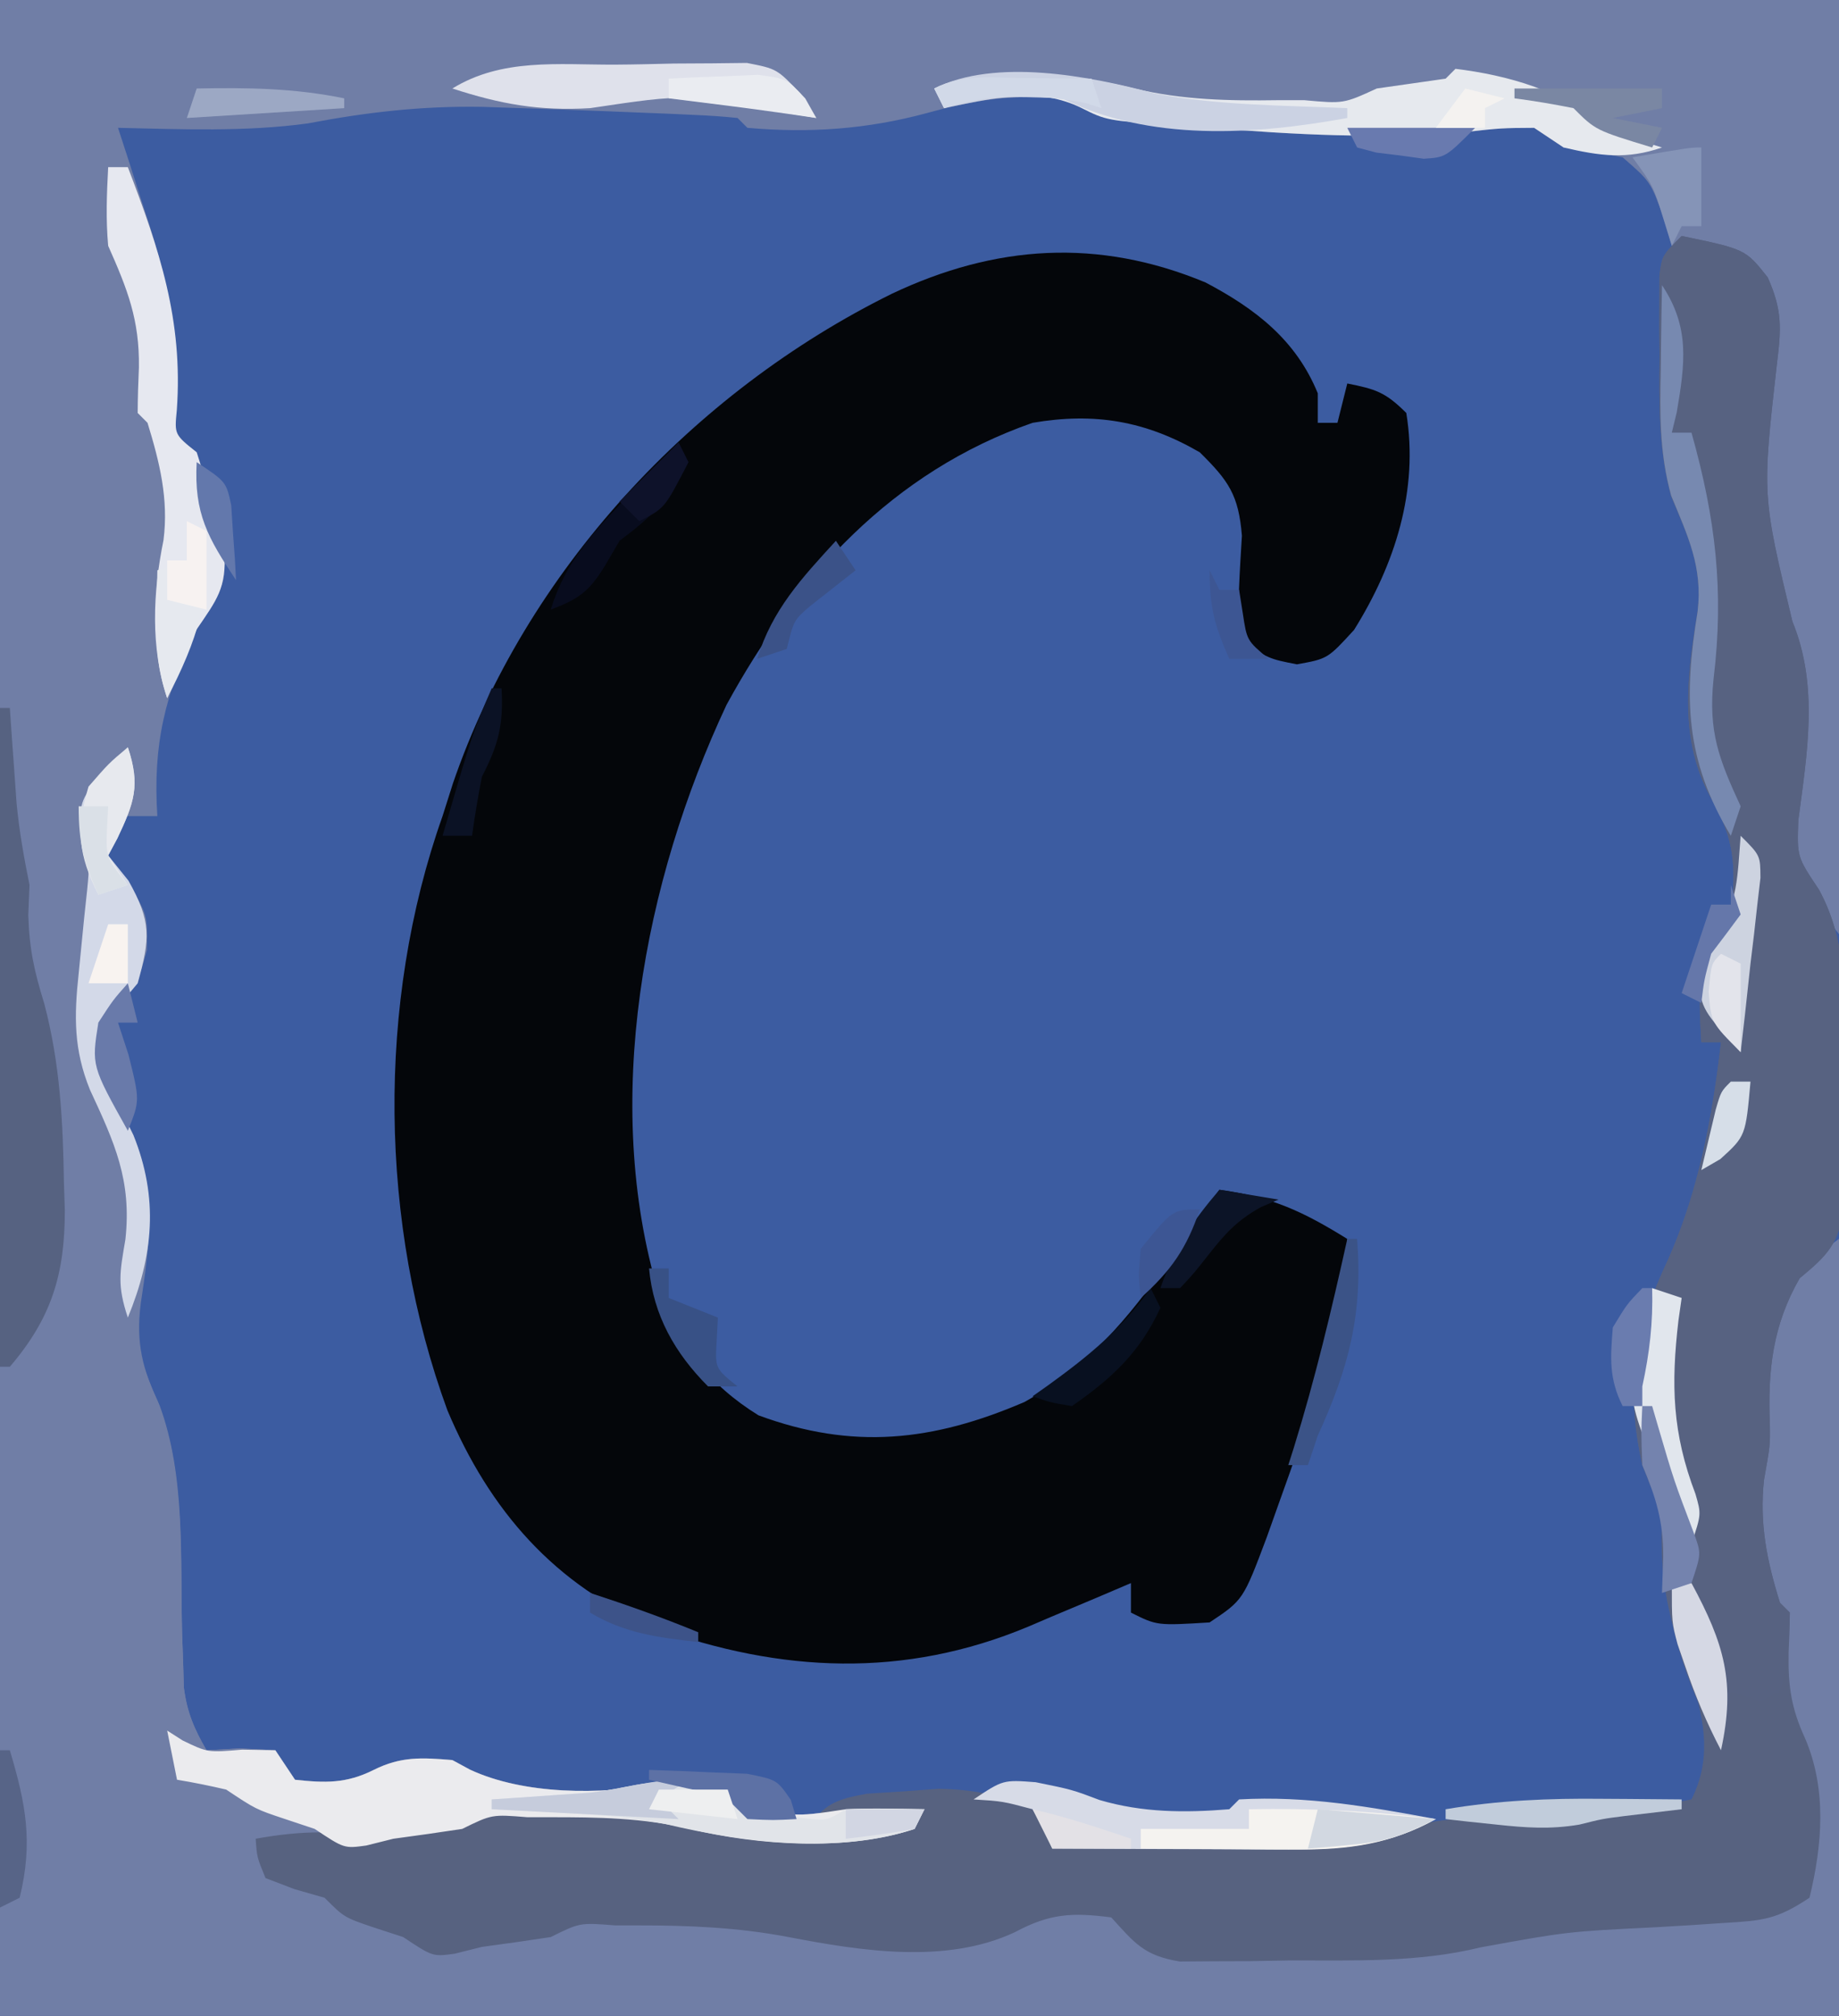 <?xml version="1.0" encoding="UTF-8"?>
<svg version="1.1" xmlns="http://www.w3.org/2000/svg" width="187" height="205">
<rect width="100%" height="100%" fill="#333333" stroke="none"/>
<path d="M0 0 C61.71 0 123.42 0 187 0 C187 67.65 187 135.3 187 205 C125.29 205 63.58 205 0 205 C0 137.35 0 69.7 0 0 Z " fill="#3C5CA1" transform="translate(0,0)"/>
<path d="M0 0 C61.71 0 123.42 0 187 0 C187 31.35 187 62.7 187 95 C181.351 87.939 181.707 83.322 182.625 74.562 C183.197 68.476 182.422 63.611 180 58 C179.67 57.67 179.34 57.34 179 57 C178.901 55.582 178.869 54.16 178.867 52.738 C178.866 51.866 178.865 50.994 178.863 50.096 C178.867 49.177 178.871 48.259 178.875 47.312 C178.871 46.413 178.867 45.514 178.863 44.588 C178.87 39.919 179.217 35.61 180 31 C179.17 28.089 179.17 28.089 177 26 C173.401 25.104 173.401 25.104 170 25 C169.732 24.072 169.464 23.144 169.188 22.188 C167.841 18.47 167.841 18.47 165 16 C163.007 15.626 161.006 15.293 159 15 C158.01 14.34 157.02 13.68 156 13 C152.677 13.02 152.677 13.02 148.875 13.438 C140.153 14.156 131.708 13.7 123 13 C121.886 12.927 120.772 12.853 119.625 12.777 C115.138 12.449 112.014 12.052 108 10 C102.987 9.552 99.094 10.162 94.25 11.5 C88.143 13.149 82.305 13.557 76 13 C75.505 12.505 75.505 12.505 75 12 C73.52 11.842 72.034 11.749 70.547 11.684 C69.624 11.641 68.701 11.599 67.75 11.556 C66.76 11.517 65.77 11.478 64.75 11.438 C63.244 11.376 63.244 11.376 61.708 11.313 C58.805 11.2 55.903 11.097 53 11 C51.703 10.956 50.406 10.912 49.07 10.867 C42.915 10.762 37.315 11.404 31.277 12.555 C24.888 13.423 18.434 13.147 12 13 C12.349 14.074 12.699 15.148 13.059 16.254 C13.519 17.69 13.978 19.126 14.438 20.562 C14.668 21.267 14.898 21.971 15.135 22.697 C16.983 28.51 18.221 34.17 17.938 40.312 C17.573 44.037 17.573 44.037 20 46 C20.754 48.307 21.411 50.646 22 53 C22.268 54.031 22.536 55.062 22.812 56.125 C23.054 59.826 22.032 60.916 20 64 C16.772 70.549 15.53 75.707 16 83 C14.68 83 13.36 83 12 83 C11.114 84.69 11.114 84.69 11 87 C11.66 87.928 12.32 88.856 13 89.812 C15 93 15 93 14.938 96.625 C14 100 14 100 12.375 101.938 C10.539 104.692 10.95 106.75 11.473 109.93 C12.008 112.286 12.008 112.286 13.562 115.438 C15.898 121.226 15.241 126.499 14.312 132.562 C13.802 136.587 14.481 139.244 16.211 142.883 C18.902 150.103 18.313 158.558 18.518 166.17 C18.552 167.118 18.586 168.066 18.621 169.043 C18.646 169.899 18.671 170.755 18.697 171.637 C19.019 174.145 19.743 175.824 21 178 C22.114 177.938 23.227 177.876 24.375 177.812 C25.571 177.874 26.767 177.936 28 178 C28.66 178.99 29.32 179.98 30 181 C33.076 181.334 35.205 181.398 38 180 C40.789 178.606 42.921 178.743 46 179 C46.888 179.481 46.888 179.481 47.793 179.973 C53.302 182.537 61.068 182.537 67 181.438 C70.488 180.929 71.86 181.509 75 183 C80.491 184.841 80.491 184.841 86 184 C88.673 183.902 91.324 183.955 94 184 C93.67 184.66 93.34 185.32 93 186 C86.175 188.275 77.084 187.695 70.125 186 C65.383 184.865 60.788 184.808 55.938 184.812 C54.792 184.812 54.792 184.812 53.624 184.811 C50.014 184.518 50.014 184.518 47 186 C44.67 186.358 42.336 186.688 40 187 C39.154 187.206 38.309 187.412 37.438 187.625 C34.425 188.088 31.977 187.582 29 187 C28.01 187 27.02 187 26 187 C26.579 188.999 26.579 188.999 28 191 C30.975 192.158 30.975 192.158 34 193 C34.99 193.99 34.99 193.99 36 195 C39.937 196.263 43.904 197.398 48 198 C48.33 197.67 48.66 197.34 49 197 C51.333 196.667 53.667 196.333 56 196 C56.33 195.67 56.66 195.34 57 195 C59.617 194.871 62.195 194.81 64.812 194.812 C65.972 194.812 65.972 194.812 67.156 194.811 C72.594 194.86 77.676 195.519 83.02 196.543 C91.369 197.823 98.498 198.022 106 194 C109.625 193.562 109.625 193.562 113 194 C113.597 194.66 114.194 195.319 114.81 195.999 C117.752 198.687 119.479 198.489 123.418 198.461 C125.3 198.455 125.3 198.455 127.221 198.449 C128.53 198.425 129.839 198.4 131.188 198.375 C132.477 198.374 133.767 198.372 135.096 198.371 C141.183 198.315 146.785 198.033 152.674 196.499 C157.838 195.391 163.178 195.275 168.438 194.938 C170.77 194.784 173.102 194.626 175.434 194.465 C176.966 194.366 176.966 194.366 178.529 194.265 C181 194.145 181 194.145 183 193 C184.38 186.517 184.491 180.967 181.699 174.953 C180.607 171.903 180.828 168.985 180.992 165.785 C180.995 165.196 180.997 164.607 181 164 C180.67 163.67 180.34 163.34 180 163 C178.381 156.067 177.696 149.992 179 143 C179.186 141.237 179.186 141.237 179.375 139.438 C180.503 133.234 181.906 129.821 187 126 C187 152.07 187 178.14 187 205 C125.29 205 63.58 205 0 205 C0 137.35 0 69.7 0 0 Z " fill="#707EA6" transform="translate(0,0)"/>
<path d="M0 0 C5.089 2.685 9.201 5.853 11.414 11.273 C11.414 12.263 11.414 13.253 11.414 14.273 C12.074 14.273 12.734 14.273 13.414 14.273 C13.744 12.953 14.074 11.633 14.414 10.273 C17.281 10.847 18.276 11.135 20.414 13.273 C21.697 21.154 19.247 28.69 15.102 35.336 C12.414 38.273 12.414 38.273 9.289 38.836 C6.414 38.273 6.414 38.273 3.414 36.273 C3.239 32.733 3.487 29.29 3.699 25.754 C3.359 21.601 2.342 20.165 -0.586 17.273 C-6.096 14.078 -11.278 13.194 -17.586 14.273 C-31.834 19.242 -41.635 29.989 -48.711 42.961 C-57.131 60.926 -61.416 83.352 -55.629 102.75 C-53.366 108.226 -50.504 112.084 -45.461 115.211 C-35.87 118.755 -27.741 117.866 -18.41 113.855 C-11.879 110.197 -7.953 105.483 -3.711 99.461 C-3.213 98.768 -2.716 98.075 -2.203 97.361 C-0.99 95.67 0.213 93.973 1.414 92.273 C6.741 92.99 9.906 94.479 14.414 97.273 C13.889 103.653 12.726 109.186 10.602 115.211 C10.332 115.991 10.063 116.772 9.786 117.576 C9.008 119.813 8.214 122.044 7.414 124.273 C6.83 125.915 6.83 125.915 6.234 127.59 C3.828 133.997 3.828 133.997 0.414 136.273 C-4.931 136.601 -4.931 136.601 -7.586 135.273 C-7.586 134.283 -7.586 133.293 -7.586 132.273 C-9.322 133.014 -9.322 133.014 -11.094 133.77 C-12.633 134.417 -14.172 135.064 -15.711 135.711 C-16.471 136.036 -17.232 136.362 -18.016 136.697 C-30.656 141.982 -43.163 141.392 -55.91 136.812 C-66.181 132.512 -72.799 124.888 -77.094 114.695 C-84.014 95.793 -84.34 73.335 -77.586 54.273 C-77.235 53.167 -76.885 52.061 -76.523 50.922 C-69.125 29.395 -52.212 11.183 -31.898 1.148 C-21.382 -3.83 -10.927 -4.545 0 0 Z " fill="#04060A" transform="translate(122.586,28.727)"/>
<path d="M0 0 C0.33 0 0.66 0 1 0 C1.061 0.88 1.121 1.761 1.184 2.668 C1.267 3.829 1.351 4.991 1.438 6.188 C1.519 7.336 1.6 8.485 1.684 9.668 C1.954 12.519 2.435 15.2 3 18 C2.959 19.011 2.917 20.021 2.875 21.062 C3.021 25.654 4.087 29.622 5.266 34.043 C6.174 37.7 6.64 41.254 7 45 C7.99 45 8.98 45 10 45 C9.505 43.515 9.505 43.515 9 42 C12 43 12 43 13.227 45.148 C14.161 48.595 13.845 51.093 13.375 54.625 C12.813 60.725 13.476 64.85 15.992 70.402 C18.864 77.804 18.307 86.331 18.518 94.17 C18.569 95.592 18.569 95.592 18.621 97.043 C18.646 97.899 18.671 98.755 18.697 99.637 C19.019 102.145 19.743 103.824 21 106 C22.114 105.938 23.227 105.876 24.375 105.812 C26.169 105.905 26.169 105.905 28 106 C28.66 106.99 29.32 107.98 30 109 C33.076 109.334 35.205 109.398 38 108 C40.789 106.606 42.921 106.743 46 107 C46.592 107.321 47.183 107.642 47.793 107.973 C53.302 110.537 61.068 110.537 67 109.438 C70.488 108.929 71.86 109.509 75 111 C80.491 112.841 80.491 112.841 86 112 C88.673 111.902 91.324 111.955 94 112 C93.67 112.66 93.34 113.32 93 114 C86.175 116.275 77.084 115.695 70.125 114 C65.383 112.865 60.788 112.808 55.938 112.812 C54.792 112.812 54.792 112.812 53.624 112.811 C50.014 112.518 50.014 112.518 47 114 C44.67 114.358 42.336 114.688 40 115 C38.732 115.309 38.732 115.309 37.438 115.625 C34.425 116.088 31.977 115.582 29 115 C28.01 115 27.02 115 26 115 C26.579 116.999 26.579 116.999 28 119 C30.975 120.158 30.975 120.158 34 121 C34.99 121.99 34.99 121.99 36 123 C39.937 124.263 43.904 125.398 48 126 C48.33 125.67 48.66 125.34 49 125 C51.333 124.667 53.667 124.333 56 124 C56.33 123.67 56.66 123.34 57 123 C59.617 122.871 62.195 122.81 64.812 122.812 C65.972 122.812 65.972 122.812 67.156 122.811 C72.594 122.86 77.676 123.519 83.02 124.543 C91.369 125.823 98.498 126.022 106 122 C109.625 121.562 109.625 121.562 113 122 C113.597 122.66 114.194 123.319 114.81 123.999 C117.752 126.687 119.479 126.489 123.418 126.461 C124.673 126.457 125.928 126.453 127.221 126.449 C128.53 126.425 129.839 126.4 131.188 126.375 C132.477 126.374 133.767 126.372 135.096 126.371 C141.183 126.315 146.785 126.033 152.674 124.499 C157.838 123.391 163.178 123.275 168.438 122.938 C170.77 122.784 173.102 122.626 175.434 122.465 C176.966 122.366 176.966 122.366 178.529 122.265 C181 122.145 181 122.145 183 121 C184.38 114.517 184.491 108.967 181.699 102.953 C180.607 99.903 180.828 96.985 180.992 93.785 C180.995 93.196 180.997 92.607 181 92 C180.67 91.67 180.34 91.34 180 91 C178.381 84.067 177.696 77.992 179 71 C179.186 69.237 179.186 69.237 179.375 67.438 C180.503 61.234 181.906 57.821 187 54 C187 80.07 187 106.14 187 133 C125.29 133 63.58 133 0 133 C0 89.11 0 45.22 0 0 Z " fill="#707EA6" transform="translate(0,72)"/>
<path d="M0 0 C6.481 1.345 6.481 1.345 8.75 4.207 C10.244 7.544 10.134 9.393 9.688 13 C8.176 26.364 8.176 26.364 11.262 39.199 C13.963 45.788 12.758 52.591 11.863 59.438 C11.733 63.143 11.733 63.143 13.949 66.453 C17.06 72.108 16.597 78.348 16.521 84.628 C16.5 86.76 16.521 88.888 16.547 91.02 C16.544 92.383 16.539 93.746 16.531 95.109 C16.527 96.336 16.522 97.563 16.518 98.827 C15.908 102.566 14.862 103.629 12 106 C9.248 110.796 8.746 115.409 8.969 120.848 C9 123 9 123 8.375 126.5 C7.898 130.952 8.667 134.746 10 139 C10.33 139.33 10.66 139.66 11 140 C10.994 141.355 10.945 142.709 10.875 144.062 C10.816 147.449 11.14 149.748 12.562 152.812 C14.766 157.982 14.31 163.613 13 169 C9.672 171.218 8.248 171.329 4.336 171.562 C2.652 171.675 2.652 171.675 0.934 171.789 C-0.241 171.859 -1.415 171.928 -2.625 172 C-11.599 172.44 -11.599 172.44 -20.41 174.039 C-26.777 175.608 -33.293 175.368 -39.812 175.375 C-41.122 175.399 -42.431 175.424 -43.779 175.449 C-45.662 175.455 -45.662 175.455 -47.582 175.461 C-48.719 175.469 -49.855 175.477 -51.027 175.486 C-54.643 174.895 -55.595 173.656 -58 171 C-61.986 170.483 -64.252 170.599 -67.812 172.508 C-74.807 175.782 -83.404 174.42 -90.812 173 C-95.977 172.013 -100.948 171.808 -106.188 171.812 C-106.943 171.812 -107.699 171.811 -108.478 171.811 C-112.034 171.528 -112.034 171.528 -115 173 C-117.33 173.358 -119.664 173.688 -122 174 C-122.907 174.227 -123.815 174.454 -124.75 174.688 C-127 175 -127 175 -130 173 C-131.011 172.67 -132.021 172.34 -133.062 172 C-136 171 -136 171 -138 169 C-139.011 168.711 -140.021 168.423 -141.062 168.125 C-142.517 167.568 -142.517 167.568 -144 167 C-144.875 164.875 -144.875 164.875 -145 163 C-140.314 162.156 -136.663 162.112 -132 163 C-131.67 162.67 -131.34 162.34 -131 162 C-128.667 161.667 -126.333 161.333 -124 161 C-123.67 160.67 -123.34 160.34 -123 160 C-120.341 159.871 -117.722 159.81 -115.062 159.812 C-114.283 159.812 -113.504 159.811 -112.702 159.811 C-107.797 159.855 -103.384 160.389 -98.613 161.551 C-92.212 162.651 -84.167 163.056 -78 161 C-83.578 160.875 -83.578 160.875 -89 162 C-87.099 159.435 -86.058 159.011 -82.855 158.418 C-81.645 158.342 -80.435 158.266 -79.188 158.188 C-77.985 158.099 -76.782 158.01 -75.543 157.918 C-71.886 158.003 -69.33 158.507 -66 160 C-65.34 160.99 -64.68 161.98 -64 163 C-61.06 163.452 -61.06 163.452 -57.594 163.363 C-56.292 163.363 -54.99 163.362 -53.648 163.361 C-52.625 163.349 -52.625 163.349 -51.581 163.336 C-49.535 163.313 -47.491 163.316 -45.445 163.322 C-38.809 163.286 -32.654 162.943 -26.19 161.439 C-22.725 160.745 -19.47 160.848 -15.938 160.938 C-13.626 160.991 -11.312 161.021 -9 161 C-8.67 160.67 -8.34 160.34 -8 160 C-5.68 159.719 -3.361 159.552 -1.031 159.379 C-0.361 159.254 0.309 159.129 1 159 C2.991 155.018 2.396 151.26 1.105 147.152 C0.558 145.623 0.558 145.623 0 144.062 C-1.81 138.999 -2.187 135.319 -2 130 C-2.657 128.329 -3.324 126.663 -4 125 C-5.765 116.948 -4.828 111.404 -1.344 104.02 C1.734 97.103 3.148 89.497 4 82 C3.34 82 2.68 82 2 82 C1.68 76.454 1.544 73.464 5 69 C5.561 64.189 5.416 61.375 3 57.188 C-0.331 51.208 0.552 44.736 1.625 38.188 C2.155 33.681 0.669 30.587 -1.059 26.488 C-2.349 21.706 -2.29 17.179 -2.25 12.25 C-2.258 11.292 -2.265 10.334 -2.273 9.348 C-2.271 8.434 -2.268 7.52 -2.266 6.578 C-2.263 5.747 -2.261 4.916 -2.259 4.06 C-2 2 -2 2 0 0 Z " fill="#576280" transform="translate(171,24)"/>
<path d="M0 0 C6.481 1.345 6.481 1.345 8.75 4.207 C10.244 7.544 10.134 9.393 9.688 13 C8.176 26.364 8.176 26.364 11.262 39.199 C13.963 45.788 12.758 52.591 11.863 59.438 C11.733 63.143 11.733 63.143 13.949 66.453 C17.06 72.108 16.597 78.348 16.521 84.628 C16.5 86.76 16.521 88.888 16.547 91.02 C16.544 92.383 16.539 93.746 16.531 95.109 C16.527 96.336 16.522 97.563 16.518 98.827 C15.908 102.566 14.862 103.629 12 106 C9.248 110.796 8.746 115.409 8.969 120.848 C9 123 9 123 8.375 126.5 C7.898 130.952 8.667 134.746 10 139 C10.33 139.33 10.66 139.66 11 140 C10.949 141.812 10.949 141.812 10.688 144 C10.609 144.722 10.53 145.444 10.449 146.188 C10.301 146.786 10.153 147.384 10 148 C9.34 148.33 8.68 148.66 8 149 C7.01 148.67 6.02 148.34 5 148 C4.67 149.98 4.34 151.96 4 154 C-0.091 146.26 -2.306 138.717 -2 130 C-2.657 128.329 -3.324 126.663 -4 125 C-5.765 116.948 -4.828 111.404 -1.344 104.02 C1.734 97.103 3.148 89.497 4 82 C3.34 82 2.68 82 2 82 C1.68 76.454 1.544 73.464 5 69 C5.561 64.189 5.416 61.375 3 57.188 C-0.331 51.208 0.552 44.736 1.625 38.188 C2.155 33.681 0.669 30.587 -1.059 26.488 C-2.349 21.706 -2.29 17.179 -2.25 12.25 C-2.258 11.292 -2.265 10.334 -2.273 9.348 C-2.271 8.434 -2.268 7.52 -2.266 6.578 C-2.263 5.747 -2.261 4.916 -2.259 4.06 C-2 2 -2 2 0 0 Z " fill="#576281" transform="translate(171,24)"/>
<path d="M0 0 C0.773 0.495 0.773 0.495 1.562 1 C4.12 2.237 4.12 2.237 7.625 1.938 C8.739 1.958 9.852 1.979 11 2 C11.99 3.485 11.99 3.485 13 5 C16.076 5.334 18.205 5.398 21 4 C23.789 2.606 25.921 2.743 29 3 C29.592 3.321 30.183 3.642 30.793 3.973 C36.302 6.537 44.068 6.537 50 5.438 C53.488 4.929 54.86 5.509 58 7 C63.491 8.841 63.491 8.841 69 8 C71.673 7.902 74.324 7.955 77 8 C76.67 8.66 76.34 9.32 76 10 C69.175 12.275 60.084 11.695 53.125 10 C48.383 8.865 43.788 8.808 38.938 8.812 C37.792 8.812 37.792 8.812 36.624 8.811 C33.014 8.518 33.014 8.518 30 10 C27.67 10.358 25.336 10.688 23 11 C22.093 11.227 21.185 11.454 20.25 11.688 C18 12 18 12 15 10 C14.01 9.67 13.02 9.34 12 9 C9 8 9 8 6 6 C4.345 5.615 2.678 5.272 1 5 C0.67 3.35 0.34 1.7 0 0 Z " fill="#EBEBEE" transform="translate(17,176)"/>
<path d="M0 0 C0.33 0 0.66 0 1 0 C1.061 0.88 1.121 1.761 1.184 2.668 C1.267 3.829 1.351 4.991 1.438 6.188 C1.519 7.336 1.6 8.485 1.684 9.668 C1.954 12.519 2.435 15.2 3 18 C2.959 19.011 2.917 20.021 2.875 21.062 C2.987 24.585 3.485 26.76 4.5 30.062 C6.101 36.134 6.405 42.005 6.5 48.25 C6.53 49.185 6.561 50.119 6.592 51.082 C6.596 57.559 5.261 62.019 1 67 C0.67 67 0.34 67 0 67 C0 44.89 0 22.78 0 0 Z " fill="#566281" transform="translate(0,72)"/>
<path d="M0 0 C5.199 0.63 11.252 2.252 15 6 C16.984 6.714 18.983 7.386 21 8 C17.412 9.242 14.665 8.858 11 8 C10.01 7.34 9.02 6.68 8 6 C4.677 6.02 4.677 6.02 0.875 6.438 C-7.847 7.156 -16.292 6.7 -25 6 C-26.114 5.927 -27.227 5.853 -28.375 5.777 C-35.487 5.257 -35.487 5.257 -38.043 3.977 C-42.183 1.911 -47.694 2.565 -52 4 C-52.33 3.34 -52.66 2.68 -53 2 C-50.131 0.565 -47.637 0.83 -44.438 0.812 C-43.261 0.798 -42.084 0.784 -40.871 0.77 C-37.871 0.948 -35.529 1.292 -32.66 2 C-27.738 3.179 -23.042 3.262 -18 3.188 C-17.143 3.187 -16.286 3.186 -15.402 3.186 C-11.381 3.553 -11.381 3.553 -8 2 C-5.667 1.667 -3.333 1.333 -1 1 C-0.67 0.67 -0.34 0.34 0 0 Z " fill="#E6E9EE" transform="translate(148,7)"/>
<path d="M0 0 C0.66 0 1.32 0 2 0 C5.216 8.407 7.635 15.554 6.98 24.707 C6.734 27.201 6.734 27.201 9 29 C9.754 31.307 10.411 33.646 11 36 C11.268 37.031 11.536 38.062 11.812 39.125 C12.051 42.785 11.046 44.004 9 47 C7.924 49.306 6.969 51.646 6 54 C4.285 48.855 4.546 43.225 5.625 37.938 C6.159 33.754 5.232 30.009 4 26 C3.67 25.67 3.34 25.34 3 25 C3.006 23.458 3.055 21.916 3.125 20.375 C3.194 15.534 1.971 12.434 0 8 C-0.246 5.274 -0.144 2.744 0 0 Z " fill="#E6E8F0" transform="translate(11,17)"/>
<path d="M0 0 C3.688 0.75 3.688 0.75 6.5 1.812 C10.878 3.1 15.149 3.118 19.688 2.75 C20.017 2.42 20.348 2.09 20.688 1.75 C27.534 1.362 33.969 2.496 40.688 3.75 C35.441 6.665 30.569 6.873 24.637 6.848 C23.978 6.846 23.319 6.845 22.64 6.843 C20.552 6.838 18.463 6.825 16.375 6.812 C14.952 6.807 13.53 6.803 12.107 6.799 C8.634 6.788 5.161 6.771 1.688 6.75 C1.422 6.105 1.156 5.461 0.883 4.797 C0.291 3.784 0.291 3.784 -0.312 2.75 C-3.372 1.934 -3.372 1.934 -6.312 1.75 C-3.312 -0.25 -3.312 -0.25 0 0 Z " fill="#D7DBE7" transform="translate(105.312,181.25)"/>
<path d="M0 0 C1.292 3.877 0.647 5.629 -1.062 9.25 C-1.372 9.828 -1.681 10.405 -2 11 C-1.319 11.846 -0.639 12.691 0.062 13.562 C2.417 17.74 2.265 19.445 1 24 C0.464 24.639 -0.072 25.279 -0.625 25.938 C-2.461 28.692 -2.05 30.75 -1.527 33.93 C-0.992 36.286 -0.992 36.286 0.562 39.438 C3.142 45.829 2.608 51.644 0 58 C-1.098 54.705 -0.821 53.413 -0.25 50.062 C0.41 44.04 -1.343 40.23 -3.848 34.84 C-5.52 30.719 -5.469 27.359 -5 23 C-4.811 21.104 -4.624 19.208 -4.438 17.312 C-4.338 16.387 -4.239 15.461 -4.137 14.508 C-3.877 11.843 -3.877 11.843 -4.75 8.688 C-5.049 5.473 -4.552 5.027 -2.562 2.625 C-1.294 1.326 -1.294 1.326 0 0 Z " fill="#D3D9E8" transform="translate(13,76)"/>
<path d="M0 0 C2.022 -0.012 4.041 -0.061 6.063 -0.112 C7.979 -0.122 7.979 -0.122 9.934 -0.133 C11.103 -0.147 12.271 -0.16 13.475 -0.174 C16.528 0.426 16.528 0.426 18.94 2.96 C19.464 3.774 19.988 4.587 20.528 5.426 C19.228 5.209 19.228 5.209 17.903 4.988 C7.462 2.94 7.462 2.94 -2.472 4.426 C-7.649 4.73 -11.615 4.011 -16.472 2.426 C-11.432 -0.675 -5.736 0.016 0 0 Z " fill="#DFE1EB" transform="translate(62.472,6.574)"/>
<path d="M0 0 C0.794 0.079 1.588 0.157 2.406 0.238 C4.5 0.688 4.5 0.688 6.5 2.688 C8.402 3.184 8.402 3.184 10.5 3.375 C11.201 3.461 11.902 3.548 12.625 3.637 C14.593 3.837 14.593 3.837 16.5 2.688 C19.172 2.553 21.823 2.644 24.5 2.688 C24.17 3.348 23.84 4.008 23.5 4.688 C15.728 7.278 6.046 6.075 -1.805 4.199 C-7.612 3.097 -13.606 2.986 -19.5 2.688 C-19.5 2.357 -19.5 2.027 -19.5 1.688 C-18.585 1.627 -17.67 1.566 -16.727 1.504 C-14.944 1.378 -14.944 1.378 -13.125 1.25 C-11.942 1.169 -10.758 1.088 -9.539 1.004 C-5.896 0.625 -3.733 -0.406 0 0 Z " fill="#E1E4E9" transform="translate(69.5,181.312)"/>
<path d="M0 0 C2.857 4.285 2.347 7.964 1.5 12.938 C1.335 13.618 1.17 14.299 1 15 C1.66 15 2.32 15 3 15 C5.45 23.735 6.33 31.085 5.244 40.049 C4.682 45.432 5.807 48.246 8 53 C7.67 53.99 7.34 54.98 7 56 C2.359 48.314 2.188 41.956 3.625 33.188 C4.158 28.655 2.632 25.539 0.934 21.402 C-0.258 17.058 -0.218 13.102 -0.125 8.625 C-0.116 7.794 -0.107 6.962 -0.098 6.105 C-0.074 4.07 -0.038 2.035 0 0 Z " fill="#7789B0" transform="translate(169,29)"/>
<path d="M0 0 C6.433 -0.121 12.618 0.176 19 1 C14.419 3.545 10.112 4.13 4.918 4.098 C3.987 4.094 3.055 4.091 2.096 4.088 C1.136 4.08 0.176 4.071 -0.812 4.062 C-2.281 4.056 -2.281 4.056 -3.779 4.049 C-6.186 4.037 -8.593 4.021 -11 4 C-11 3.34 -11 2.68 -11 2 C-7.37 2 -3.74 2 0 2 C0 1.34 0 0.68 0 0 Z " fill="#F5F3F0" transform="translate(127,184)"/>
<path d="M0 0 C6.426 1.245 13.113 1.227 19.641 1.512 C19.641 1.842 19.641 2.172 19.641 2.512 C10.156 4.236 -0.506 4.939 -9.359 0.512 C-15.445 0.278 -15.445 0.278 -21.359 1.512 C-21.689 0.852 -22.019 0.192 -22.359 -0.488 C-16.114 -3.611 -6.556 -1.764 0 0 Z " fill="#CBD2E3" transform="translate(117.359,9.488)"/>
<path d="M0 0 C0.99 0.33 1.98 0.66 3 1 C2.893 1.75 2.786 2.5 2.676 3.273 C1.907 9.838 2.044 14.741 4.406 20.941 C5 23 5 23 4 26 C-2.84 11.357 -2.84 11.357 -1 5 C-0.814 4.072 -0.629 3.144 -0.438 2.188 C-0.293 1.466 -0.149 0.744 0 0 Z " fill="#E1E6ED" transform="translate(168,131)"/>
<path d="M0 0 C2 2 2 2 2.012 4.285 C1.851 5.66 1.851 5.66 1.688 7.062 C1.579 8.04 1.471 9.017 1.359 10.023 C1.241 11.006 1.122 11.988 1 13 C0.812 14.729 0.624 16.458 0.438 18.188 C0.293 19.446 0.149 20.704 0 22 C-3.869 17.769 -3.869 17.769 -4.438 14.438 C-4 12 -4 12 -2.562 10.188 C-0.237 6.932 -0.33 3.957 0 0 Z " fill="#CDD3E0" transform="translate(177,85)"/>
<path d="M0 0 C0.66 0.33 1.32 0.66 2 1 C2.487 7.701 1.077 12.066 -2 18 C-3.005 14.985 -3.103 12.958 -3.062 9.812 C-3.053 8.911 -3.044 8.01 -3.035 7.082 C-3.024 6.395 -3.012 5.708 -3 5 C-2.01 4.67 -1.02 4.34 0 4 C0 2.68 0 1.36 0 0 Z " fill="#E6E9EF" transform="translate(19,53)"/>
<path d="M0 0 C0.33 0.66 0.66 1.32 1 2 C-0.808 5.711 -2.761 7.571 -6 10 C-6.495 10.846 -6.99 11.691 -7.5 12.562 C-9.117 15.191 -10.166 15.925 -13 17 C-11.513 12.172 -8.787 9.251 -5.375 5.688 C-4.602 4.863 -4.602 4.863 -3.812 4.021 C-2.548 2.675 -1.275 1.337 0 0 Z " fill="#080C1E" transform="translate(69,45)"/>
<path d="M0 0 C0.66 0 1.32 0 2 0 C5.328 6.171 6.507 10.092 5 17 C3.549 14.223 2.381 11.467 1.375 8.5 C0.984 7.371 0.984 7.371 0.586 6.219 C0 4 0 4 0 0 Z " fill="#D5D8E4" transform="translate(170,161)"/>
<path d="M0 0 C1.292 3.877 0.647 5.629 -1.062 9.25 C-1.372 9.828 -1.681 10.405 -2 11 C-1.01 12.485 -1.01 12.485 0 14 C-0.99 14.33 -1.98 14.66 -3 15 C-5.029 10.942 -5.301 8.367 -4 4 C-1.938 1.625 -1.938 1.625 0 0 Z " fill="#E7E9EE" transform="translate(13,76)"/>
<path d="M0 0 C0.33 0 0.66 0 1 0 C1.586 7.656 0.166 13.07 -3 20 C-3.33 20.99 -3.66 21.98 -4 23 C-4.66 23 -5.32 23 -6 23 C-5.818 22.429 -5.636 21.858 -5.449 21.27 C-3.274 14.254 -1.584 7.17 0 0 Z " fill="#3B5387" transform="translate(137,126)"/>
<path d="M0 0 C0.779 0.005 1.558 0.009 2.361 0.014 C4.262 0.025 6.162 0.043 8.062 0.062 C8.062 0.393 8.062 0.723 8.062 1.062 C6.142 1.29 4.221 1.518 2.301 1.746 C0.022 2.034 0.022 2.034 -2.344 2.625 C-5.29 3.122 -7.785 2.947 -10.75 2.625 C-11.726 2.523 -12.702 2.421 -13.707 2.316 C-14.811 2.191 -14.811 2.191 -15.938 2.062 C-15.938 1.732 -15.938 1.403 -15.938 1.062 C-10.573 0.158 -5.434 -0.061 0 0 Z " fill="#C1CCDB" transform="translate(162.938,182.938)"/>
<path d="M0 0 C1.936 -0.108 3.874 -0.186 5.812 -0.25 C7.431 -0.32 7.431 -0.32 9.082 -0.391 C12 0 12 0 13.887 2.016 C14.254 2.67 14.621 3.325 15 4 C14.01 3.856 13.02 3.711 12 3.562 C8.006 2.991 4.005 2.492 0 2 C0 1.34 0 0.68 0 0 Z " fill="#EAECF1" transform="translate(68,8)"/>
<path d="M0 0 C0.66 0 1.32 0 2 0 C2 0.99 2 1.98 2 3 C4.475 3.99 4.475 3.99 7 5 C6.959 5.784 6.918 6.567 6.875 7.375 C6.713 10.161 6.713 10.161 9 12 C8.01 12 7.02 12 6 12 C2.643 8.634 0.434 4.771 0 0 Z " fill="#385186" transform="translate(66,129)"/>
<path d="M0 0 C0 2.64 0 5.28 0 8 C-0.66 8 -1.32 8 -2 8 C-2.33 8.66 -2.66 9.32 -3 10 C-3.433 8.608 -3.433 8.608 -3.875 7.188 C-4.888 3.902 -4.888 3.902 -7 1 C-1.125 0 -1.125 0 0 0 Z " fill="#8594B7" transform="translate(173,15)"/>
<path d="M0 0 C4.95 0 9.9 0 15 0 C15 0.66 15 1.32 15 2 C13.35 2.33 11.7 2.66 10 3 C11.65 3.33 13.3 3.66 15 4 C14.67 4.66 14.34 5.32 14 6 C8.25 4.25 8.25 4.25 6 2 C4.012 1.602 2.011 1.262 0 1 C0 0.67 0 0.34 0 0 Z " fill="#7A87A3" transform="translate(154,9)"/>
<path d="M0 0 C0.33 0.66 0.66 1.32 1 2 C-1.089 6.547 -3.959 9.196 -8 12 C-10.191 11.633 -10.191 11.633 -12 11 C-11.469 10.625 -10.938 10.25 -10.391 9.863 C-6.312 6.909 -2.938 4.162 0 0 Z " fill="#081020" transform="translate(117,131)"/>
<path d="M0 0 C0.33 0 0.66 0 1 0 C1.193 0.664 1.387 1.328 1.586 2.012 C3.207 7.548 3.207 7.548 5.25 12.938 C6 15 6 15 5 18 C4.01 18.33 3.02 18.66 2 19 C2.041 17.783 2.083 16.566 2.125 15.312 C2.138 11.718 1.398 9.32 0 6 C-0.125 2.688 -0.125 2.688 0 0 Z " fill="#7483AE" transform="translate(167,143)"/>
<path d="M0 0 C2.97 0.495 2.97 0.495 6 1 C5.404 1.255 4.809 1.51 4.195 1.773 C1.785 3.12 0.571 4.467 -1.125 6.625 C-2.633 8.539 -2.633 8.539 -4 10 C-4.66 10 -5.32 10 -6 10 C-4.63 6.005 -2.743 3.2 0 0 Z " fill="#0C1427" transform="translate(124,121)"/>
<path d="M0 0 C0.33 0 0.66 0 1 0 C2.622 5.439 3.386 9.339 2 15 C1.01 15.495 1.01 15.495 0 16 C0 10.72 0 5.44 0 0 Z " fill="#576487" transform="translate(0,178)"/>
<path d="M0 0 C-0.99 0.66 -1.98 1.32 -3 2 C-2.34 2.66 -1.68 3.32 -1 4 C-7.27 3.67 -13.54 3.34 -20 3 C-20 2.67 -20 2.34 -20 2 C-19.085 1.939 -18.17 1.879 -17.227 1.816 C-15.444 1.691 -15.444 1.691 -13.625 1.562 C-12.442 1.481 -11.258 1.4 -10.039 1.316 C-6.404 0.938 -3.757 -0.099 0 0 Z " fill="#C6CCDC" transform="translate(70,181)"/>
<path d="M0 0 C0.66 0.99 1.32 1.98 2 3 C0.47 4.204 -1.06 5.409 -2.59 6.613 C-4.272 8.057 -4.272 8.057 -5 11 C-5.99 11.33 -6.98 11.66 -8 12 C-6.491 7.02 -3.443 3.757 0 0 Z " fill="#3B5288" transform="translate(85,55)"/>
<path d="M0 0 C0.33 0 0.66 0 1 0 C1.1 3.5 0.739 6.583 0 10 C0 10.66 0 11.32 0 12 C-0.66 12 -1.32 12 -2 12 C-3.405 9.191 -3.249 7.112 -3 4 C-1.562 1.625 -1.562 1.625 0 0 Z " fill="#6A7CAF" transform="translate(167,131)"/>
<path d="M0 0 C0.33 1.32 0.66 2.64 1 4 C0.34 4 -0.32 4 -1 4 C-0.649 5.072 -0.299 6.145 0.062 7.25 C1.231 11.923 1.231 11.923 0 15 C-3.692 8.385 -3.692 8.385 -3 4 C-1.5 1.688 -1.5 1.688 0 0 Z " fill="#697AAA" transform="translate(13,100)"/>
<path d="M0 0 C3.96 0.33 7.92 0.66 12 1 C8.526 2.737 6.924 3.301 3.25 3.625 C2.451 3.7 1.652 3.775 0.828 3.852 C0.225 3.901 -0.378 3.95 -1 4 C-0.67 2.68 -0.34 1.36 0 0 Z " fill="#D2D8E1" transform="translate(134,184)"/>
<path d="M0 0 C2.126 0.06 4.251 0.149 6.375 0.25 C8.15 0.32 8.15 0.32 9.961 0.391 C13 1 13 1 14.414 3.047 C14.607 3.691 14.801 4.336 15 5 C12.625 5.125 12.625 5.125 10 5 C9.34 4.34 8.68 3.68 8 3 C6.033 2.327 6.033 2.327 3.875 1.875 C2.596 1.586 1.317 1.298 0 1 C0 0.67 0 0.34 0 0 Z " fill="#5D71A5" transform="translate(66,180)"/>
<path d="M0 0 C4.29 0 8.58 0 13 0 C10 3 10 3 7.773 3.145 C6.982 3.035 6.19 2.925 5.375 2.812 C4.578 2.716 3.782 2.619 2.961 2.52 C2.314 2.348 1.667 2.177 1 2 C0.67 1.34 0.34 0.68 0 0 Z " fill="#697AAF" transform="translate(137,13)"/>
<path d="M0 0 C5.126 -0.103 9.95 -0.036 15 1 C15 1.33 15 1.66 15 2 C7.08 2.495 7.08 2.495 -1 3 C-0.67 2.01 -0.34 1.02 0 0 Z " fill="#9CA8C4" transform="translate(20,9)"/>
<path d="M0 0 C1.281 0.009 2.563 0.018 3.883 0.027 C4.87 0.039 5.858 0.051 6.875 0.062 C7.205 1.052 7.535 2.042 7.875 3.062 C7.38 2.897 6.885 2.732 6.375 2.562 C1.618 1.611 -3.485 1.516 -8.125 3.062 C-8.455 2.402 -8.785 1.742 -9.125 1.062 C-6.122 -0.439 -3.334 -0.03 0 0 Z " fill="#D1D9E8" transform="translate(104.125,7.938)"/>
<path d="M0 0 C0.33 0 0.66 0 1 0 C1.207 3.729 0.686 5.727 -1 9 C-1.383 10.991 -1.726 12.991 -2 15 C-2.99 15 -3.98 15 -5 15 C-1.925 4.442 -1.925 4.442 0 0 Z " fill="#0B1225" transform="translate(50,70)"/>
<path d="M0 0 C0.66 0.33 1.32 0.66 2 1 C2 3.64 2 6.28 2 9 C0.68 8.67 -0.64 8.34 -2 8 C-2 6.68 -2 5.36 -2 4 C-1.34 4 -0.68 4 0 4 C0 2.68 0 1.36 0 0 Z " fill="#F7F2F1" transform="translate(19,53)"/>
<path d="M0 0 C-1.312 3.937 -2.919 6.227 -6 9 C-6.25 6.75 -6.25 6.75 -6 4 C-2.757 0 -2.757 0 0 0 Z " fill="#3D5694" transform="translate(122,123)"/>
<path d="M0 0 C0.66 0 1.32 0 2 0 C1.508 5.538 1.508 5.538 -1.062 7.875 C-2.022 8.432 -2.022 8.432 -3 9 C-2.692 7.686 -2.378 6.374 -2.062 5.062 C-1.888 4.332 -1.714 3.601 -1.535 2.848 C-1 1 -1 1 0 0 Z " fill="#D6DEE8" transform="translate(176,110)"/>
<path d="M0 0 C0.66 0.33 1.32 0.66 2 1 C2 3.97 2 6.94 2 10 C-1 7 -1 7 -1.25 3.875 C-1 1 -1 1 0 0 Z " fill="#E3E4EB" transform="translate(175,97)"/>
<path d="M0 0 C2.31 0 4.62 0 7 0 C7.33 0.99 7.66 1.98 8 3 C5.03 2.67 2.06 2.34 -1 2 C-0.67 1.34 -0.34 0.68 0 0 Z " fill="#EEEFF0" transform="translate(67,182)"/>
<path d="M0 0 C3 2 3 2 3.512 4.383 C3.57 5.288 3.628 6.193 3.688 7.125 C3.753 8.035 3.819 8.945 3.887 9.883 C3.924 10.581 3.961 11.28 4 12 C1.151 7.727 -0.29 5.218 0 0 Z " fill="#6378AC" transform="translate(20,47)"/>
<path d="M0 0 C0.33 0.99 0.66 1.98 1 3 C0.014 4.344 -0.988 5.676 -2 7 C-2.714 9.649 -2.714 9.649 -3 12 C-3.66 11.67 -4.32 11.34 -5 11 C-4.01 8.03 -3.02 5.06 -2 2 C-1.34 2 -0.68 2 0 2 C0 1.34 0 0.68 0 0 Z " fill="#6577AA" transform="translate(176,90)"/>
<path d="M0 0 C0.33 0.66 0.66 1.32 1 2 C-1.41 6.705 -1.41 6.705 -4 8 C-4.66 7.34 -5.32 6.68 -6 6 C-4.02 4.02 -2.04 2.04 0 0 Z " fill="#0E122A" transform="translate(69,45)"/>
<path d="M0 0 C3.41 0.787 6.689 1.871 10 3 C10 3.33 10 3.66 10 4 C7.36 4 4.72 4 2 4 C1.34 2.68 0.68 1.36 0 0 Z " fill="#E3E1E6" transform="translate(105,184)"/>
<path d="M0 0 C0.99 0 1.98 0 3 0 C2.959 0.763 2.917 1.526 2.875 2.312 C2.779 5.227 2.779 5.227 5 8 C4.01 8.33 3.02 8.66 2 9 C0.502 5.629 0 3.796 0 0 Z " fill="#DAE0E7" transform="translate(8,82)"/>
<path d="M0 0 C0.33 0.66 0.66 1.32 1 2 C1.66 2 2.32 2 3 2 C3.124 2.784 3.248 3.567 3.375 4.375 C3.791 7.141 3.791 7.141 6 9 C4.68 9 3.36 9 2 9 C0.502 5.629 0 3.796 0 0 Z " fill="#3D5693" transform="translate(123,58)"/>
<path d="M0 0 C3.724 1.213 7.378 2.509 11 4 C11 4.33 11 4.66 11 5 C6.944 4.532 3.534 4.12 0 2 C0 1.34 0 0.68 0 0 Z " fill="#3D5389" transform="translate(60,162)"/>
<path d="M0 0 C0.66 0 1.32 0 2 0 C2 1.98 2 3.96 2 6 C0.68 6 -0.64 6 -2 6 C-1.34 4.02 -0.68 2.04 0 0 Z " fill="#F8F3F0" transform="translate(11,94)"/>
<path d="M0 0 C2.64 0 5.28 0 8 0 C7.67 0.66 7.34 1.32 7 2 C4.678 2.407 2.343 2.744 0 3 C0 2.01 0 1.02 0 0 Z " fill="#D2D6E3" transform="translate(86,184)"/>
<path d="M0 0 C1.32 0.33 2.64 0.66 4 1 C3.01 1.495 3.01 1.495 2 2 C2 2.66 2 3.32 2 4 C0.35 4 -1.3 4 -3 4 C-2.01 2.68 -1.02 1.36 0 0 Z " fill="#F4F2F0" transform="translate(149,9)"/>
</svg>
